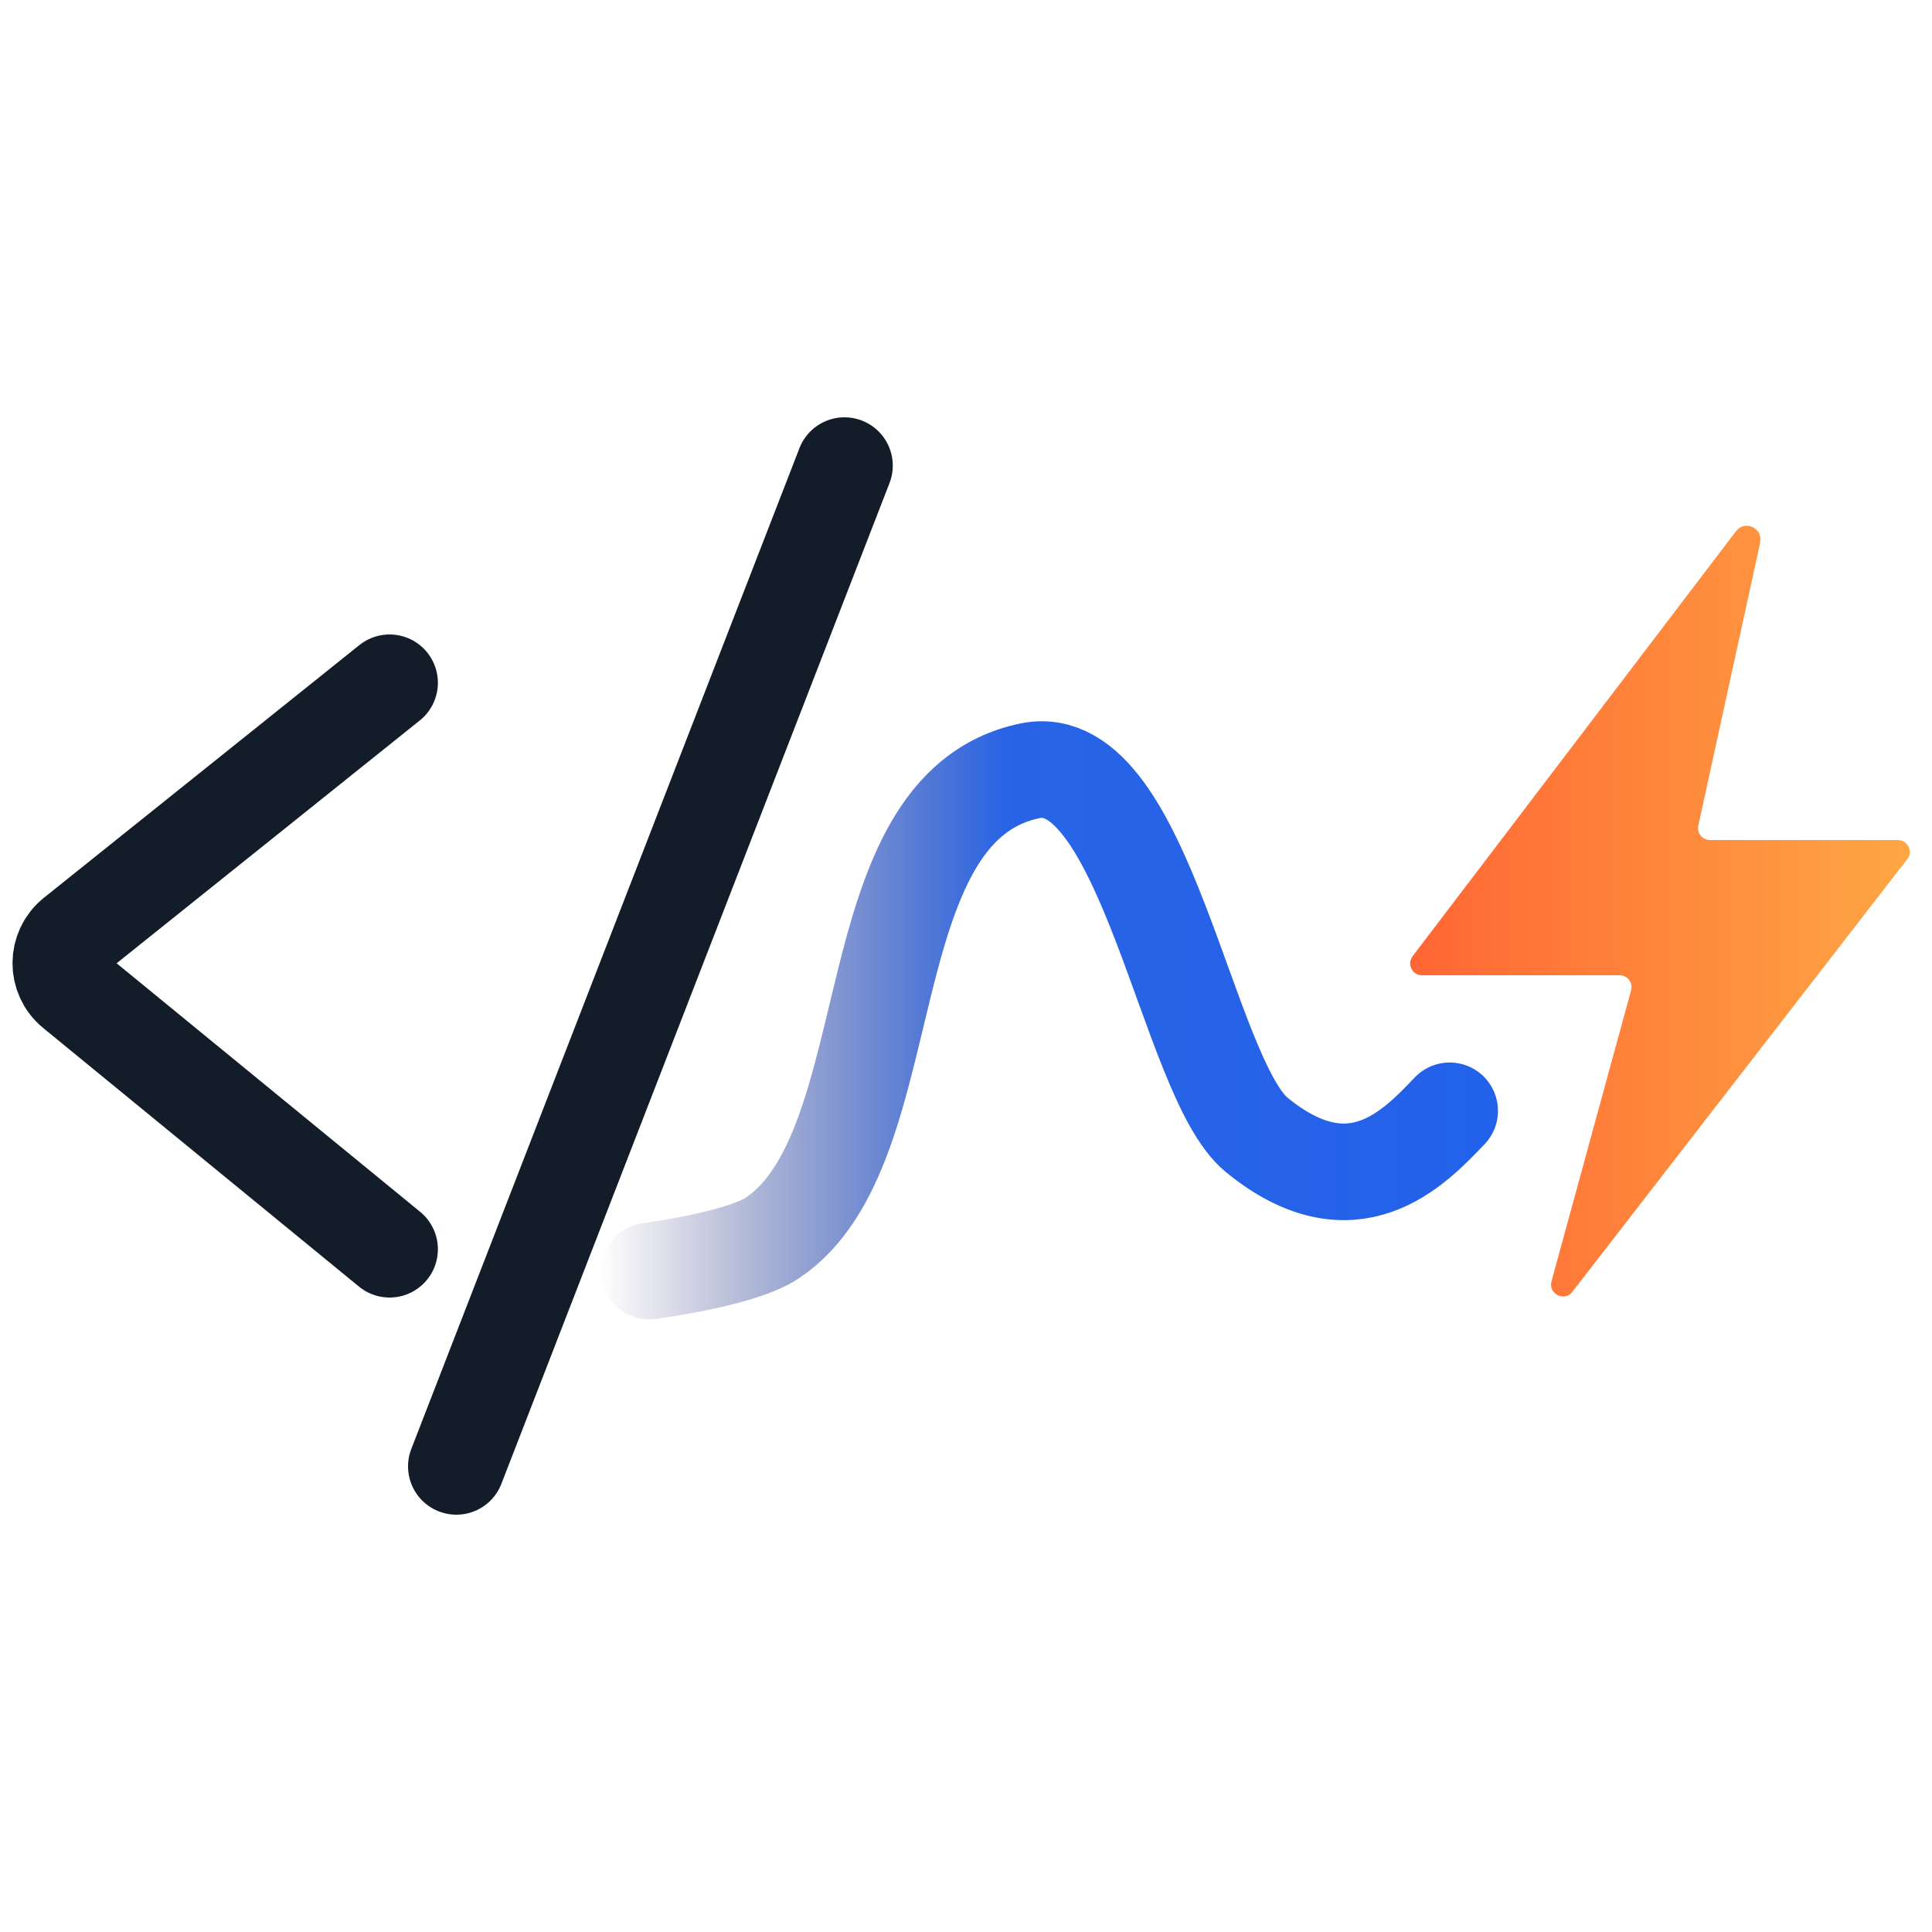 <?xml version="1.0" encoding="UTF-8"?>
<svg id="Layer_1" data-name="Layer 1" xmlns="http://www.w3.org/2000/svg" xmlns:xlink="http://www.w3.org/1999/xlink" viewBox="0 0 200 200">
  <defs>
    <style>
      .cls-1 {
        fill: url(#linear-gradient-2);
      }

      .cls-2 {
        stroke: url(#linear-gradient);
      }

      .cls-2, .cls-3 {
        fill: none;
        stroke-linecap: round;
        stroke-miterlimit: 10;
        stroke-width: 10px;
      }

      .cls-3 {
        stroke: #131d29;
      }
    </style>
    <linearGradient id="linear-gradient" x1="62.2" y1="105.63" x2="155.06" y2="105.63" gradientUnits="userSpaceOnUse">
      <stop offset="0" stop-color="#24235f" stop-opacity="0"/>
      <stop offset=".45" stop-color="#225fe5" stop-opacity=".97"/>
      <stop offset="1" stop-color="#2261ea"/>
    </linearGradient>
    <linearGradient id="linear-gradient-2" x1="146" y1="94.32" x2="197.71" y2="94.32" gradientUnits="userSpaceOnUse">
      <stop offset="0" stop-color="#ff6634"/>
      <stop offset="1" stop-color="#fea744"/>
    </linearGradient>
  </defs>
  <path class="cls-3" d="m40.33,129.32L7.64,102.55c-1.81-1.48-1.79-4.25.03-5.71l32.66-26.16"/>
  <line class="cls-3" x1="87.42" y1="48.2" x2="47.24" y2="151.8"/>
  <path class="cls-2" d="m67.2,131.58s9.45-1.22,12.73-3.41c13.98-9.31,7.99-44.52,26.71-48.38,11.89-2.45,16.22,31.8,23.46,37.7,9.94,8.11,16.28,1.37,19.97-2.5"/>
  <path class="cls-1" d="m182.22,56.14l-6.41,29.33c-.17.77.42,1.49,1.2,1.49h19.46c1.02,0,1.6,1.17.97,1.98l-34.67,44.79c-.82,1.06-2.51.22-2.16-1.08l8.24-30.14c.21-.78-.37-1.55-1.18-1.55h-20.46c-1.02,0-1.59-1.16-.98-1.97l33.48-44c.91-1.2,2.82-.32,2.49,1.15Z"/>
</svg>